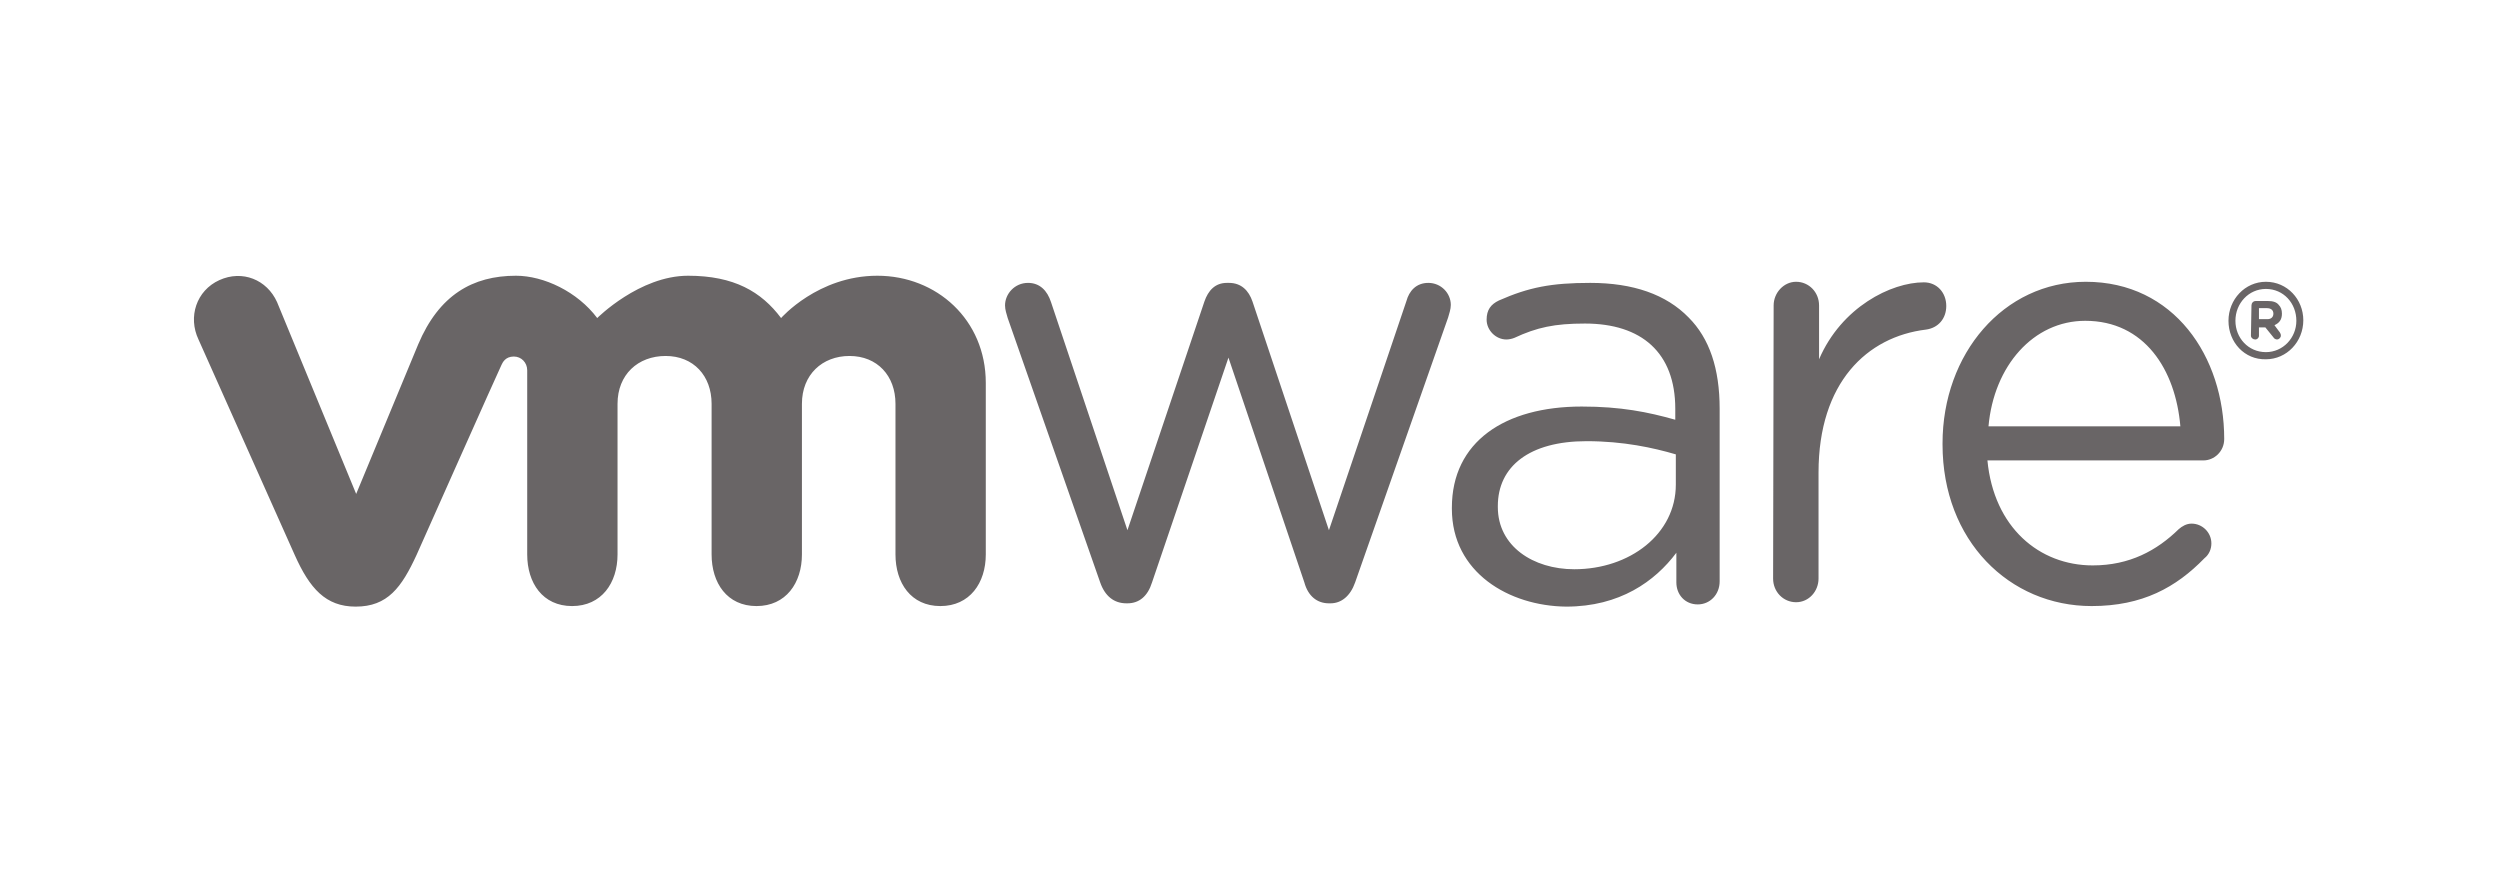 <svg width="136" height="48" viewBox="0 0 136 48" fill="none" xmlns="http://www.w3.org/2000/svg">
<path d="M59.85 31.684L54.819 17.302C54.761 17.093 54.674 16.854 54.674 16.615C54.674 15.987 55.197 15.389 55.924 15.389C56.564 15.389 56.971 15.807 57.175 16.435L61.333 28.844L65.519 16.405C65.723 15.807 66.101 15.389 66.741 15.389H66.857C67.526 15.389 67.933 15.807 68.136 16.405L72.294 28.844L76.51 16.375C76.656 15.837 77.034 15.389 77.702 15.389C78.4 15.389 78.924 15.957 78.924 16.585C78.924 16.824 78.836 17.063 78.778 17.272L73.719 31.684C73.457 32.432 72.963 32.821 72.381 32.821H72.294C71.654 32.821 71.16 32.432 70.957 31.684L66.828 19.455L62.67 31.684C62.437 32.432 61.972 32.821 61.333 32.821H61.274C60.606 32.821 60.111 32.432 59.85 31.684ZM96.486 16.615C96.486 15.927 97.038 15.329 97.707 15.329C98.405 15.329 98.957 15.897 98.957 16.615V19.545C100.178 16.704 102.882 15.359 104.656 15.359C105.383 15.359 105.877 15.927 105.877 16.645C105.877 17.332 105.441 17.84 104.772 17.93C101.574 18.319 98.928 20.801 98.928 25.704V31.475C98.928 32.163 98.405 32.761 97.707 32.761C97.009 32.761 96.457 32.193 96.457 31.475L96.486 16.615ZM113.786 32.97C109.308 32.97 105.674 29.412 105.674 24.179V24.12C105.674 19.246 108.988 15.329 113.466 15.329C118.264 15.329 120.997 19.395 120.997 23.88C120.997 24.568 120.444 25.047 119.863 25.047H108.116C108.465 28.694 110.936 30.758 113.844 30.758C115.85 30.758 117.333 29.95 118.525 28.784C118.7 28.635 118.932 28.485 119.223 28.485C119.805 28.485 120.299 28.963 120.299 29.561C120.299 29.86 120.183 30.16 119.921 30.369C118.38 31.953 116.548 32.97 113.786 32.97ZM118.612 23.193C118.351 20.113 116.664 17.452 113.437 17.452C110.617 17.452 108.465 19.904 108.174 23.193H118.612ZM78.982 27.678V27.618C78.982 24.03 81.86 22.116 86.047 22.116C88.17 22.116 89.653 22.415 91.135 22.834V22.236C91.135 19.186 89.304 17.601 86.222 17.601C84.564 17.601 83.605 17.811 82.384 18.379C82.238 18.439 82.064 18.468 81.948 18.468C81.366 18.468 80.872 17.96 80.872 17.392C80.872 16.854 81.104 16.555 81.54 16.346C83.169 15.628 84.39 15.389 86.512 15.389C88.838 15.389 90.641 16.017 91.862 17.272C92.996 18.409 93.549 20.053 93.549 22.236V31.625C93.549 32.342 93.025 32.88 92.357 32.88C91.659 32.88 91.194 32.342 91.194 31.684V30.07C90.031 31.625 88.112 33 85.204 33C82.093 32.97 78.982 31.146 78.982 27.678ZM91.165 26.362V24.718C89.943 24.359 88.315 24 86.309 24C83.198 24 81.482 25.375 81.482 27.528V27.588C81.482 29.711 83.401 30.967 85.64 30.967C88.664 30.967 91.165 29.053 91.165 26.362ZM15.072 16.435C14.52 15.209 13.182 14.671 11.932 15.239C10.682 15.807 10.217 17.242 10.798 18.468L16.032 30.189C16.846 32.013 17.718 33 19.347 33C21.091 33 21.847 31.953 22.661 30.189C22.661 30.189 27.226 19.934 27.284 19.844C27.343 19.724 27.488 19.395 27.953 19.395C28.36 19.395 28.68 19.724 28.68 20.143V30.16C28.68 31.714 29.523 32.97 31.122 32.97C32.722 32.97 33.594 31.714 33.594 30.16V21.967C33.594 20.382 34.699 19.365 36.211 19.365C37.723 19.365 38.711 20.442 38.711 21.967V30.16C38.711 31.714 39.554 32.97 41.154 32.97C42.753 32.97 43.625 31.714 43.625 30.16V21.967C43.625 20.382 44.73 19.365 46.213 19.365C47.725 19.365 48.714 20.442 48.714 21.967V30.16C48.714 31.714 49.557 32.97 51.156 32.97C52.755 32.97 53.627 31.714 53.627 30.16V20.831C53.627 17.392 50.952 15 47.725 15C44.497 15 42.491 17.302 42.491 17.302C41.415 15.867 39.932 15 37.432 15C34.786 15 32.489 17.302 32.489 17.302C31.413 15.867 29.581 15 28.069 15C25.714 15 23.883 16.047 22.748 18.738L19.376 26.87L15.072 16.435ZM121.229 17.452C121.229 16.286 122.131 15.329 123.265 15.329C124.428 15.329 125.3 16.286 125.3 17.422C125.3 18.588 124.399 19.545 123.265 19.545C122.102 19.575 121.229 18.618 121.229 17.452ZM124.922 17.452C124.922 16.495 124.224 15.718 123.265 15.718C122.334 15.718 121.607 16.495 121.607 17.452C121.607 18.379 122.305 19.156 123.265 19.156C124.195 19.156 124.922 18.379 124.922 17.452ZM122.48 16.615C122.48 16.495 122.567 16.375 122.712 16.375H123.381C123.643 16.375 123.846 16.435 123.962 16.585C124.079 16.704 124.137 16.854 124.137 17.063C124.137 17.392 123.992 17.571 123.73 17.691L124.021 18.08C124.05 18.14 124.079 18.169 124.079 18.259C124.079 18.379 123.962 18.468 123.875 18.468C123.788 18.468 123.701 18.409 123.672 18.349L123.236 17.811H122.887V18.259C122.887 18.379 122.799 18.468 122.683 18.468C122.567 18.468 122.451 18.379 122.451 18.259L122.48 16.615ZM123.352 17.362C123.555 17.362 123.672 17.242 123.672 17.063C123.672 16.884 123.555 16.764 123.323 16.764H122.887V17.362H123.352Z" fill="#696566"/>
</svg>
